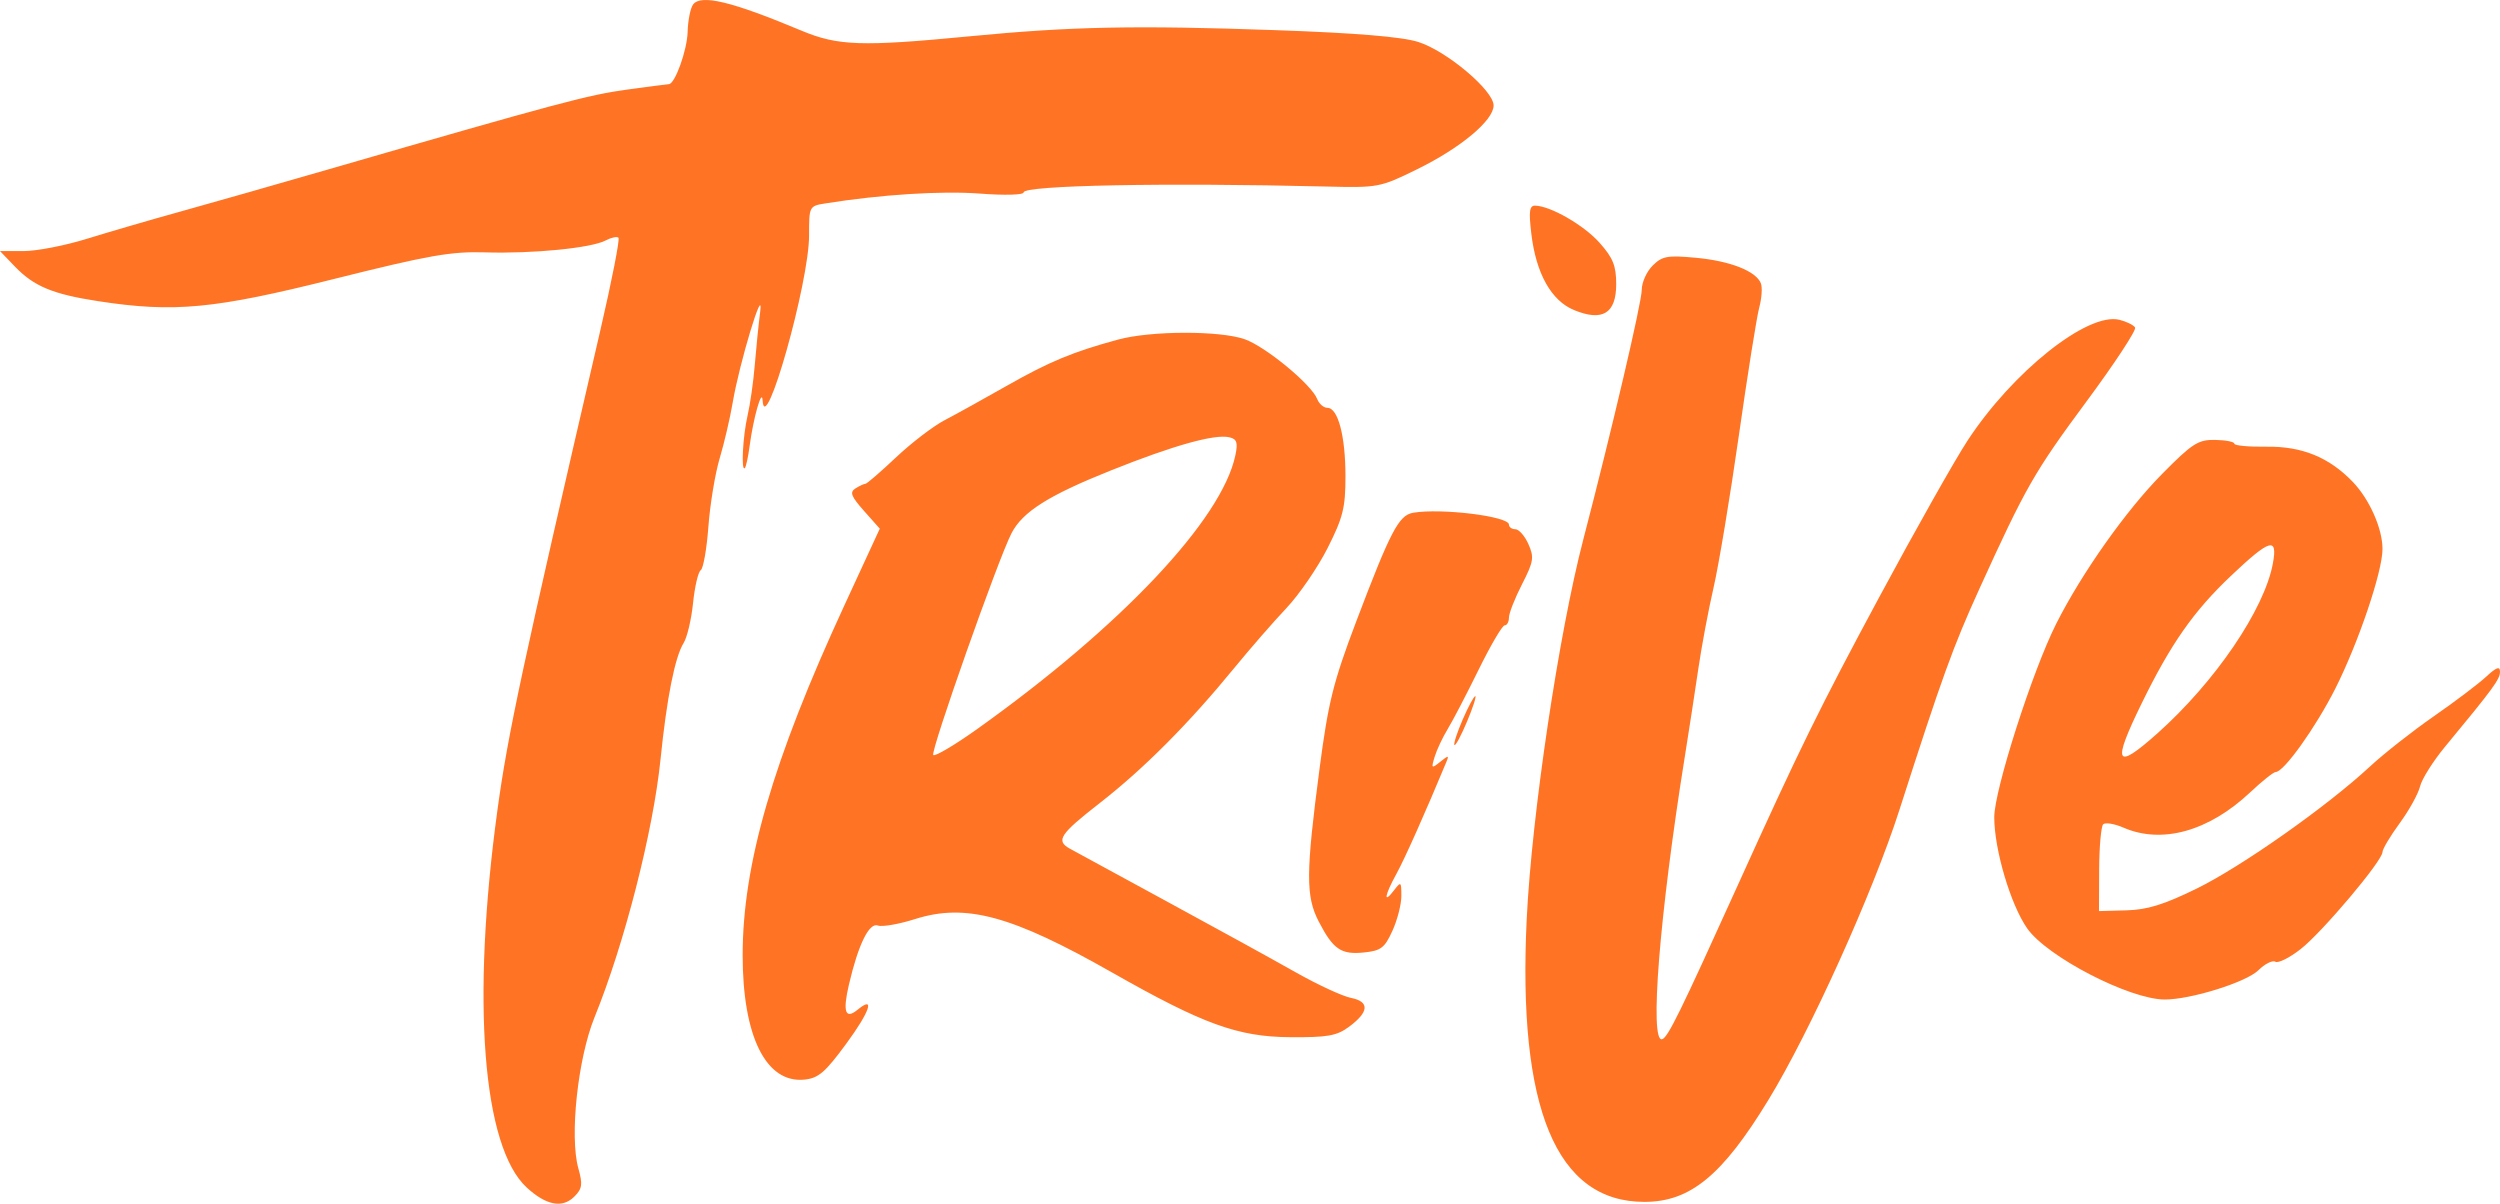 <svg width="81" height="39" viewBox="0 0 81 39" fill="none" xmlns="http://www.w3.org/2000/svg">
<path fill-rule="evenodd" clip-rule="evenodd" d="M22.458 0.143C22.37 0.257 22.289 0.66 22.279 1.038C22.262 1.632 21.867 2.727 21.67 2.727C21.633 2.727 21.021 2.807 20.308 2.904C19.067 3.073 18.039 3.348 10.82 5.436C9.045 5.95 6.811 6.587 5.855 6.852C4.899 7.117 3.536 7.514 2.826 7.734C2.115 7.955 1.189 8.135 0.767 8.135H0L0.486 8.64C1.1 9.278 1.715 9.533 3.181 9.758C5.637 10.135 6.929 10.014 10.829 9.037C13.898 8.269 14.614 8.143 15.726 8.177C17.265 8.224 19.161 8.036 19.623 7.791C19.804 7.695 19.991 7.655 20.039 7.702C20.087 7.75 19.822 9.102 19.45 10.706C16.901 21.699 16.456 23.774 16.117 26.246C15.268 32.443 15.635 37.162 17.069 38.479C17.693 39.052 18.219 39.154 18.602 38.776C18.865 38.515 18.885 38.38 18.738 37.853C18.45 36.821 18.721 34.294 19.263 32.96C20.234 30.571 21.164 26.932 21.402 24.594C21.602 22.62 21.869 21.28 22.149 20.834C22.263 20.654 22.4 20.071 22.455 19.539C22.509 19.006 22.622 18.527 22.704 18.474C22.787 18.42 22.898 17.786 22.952 17.065C23.005 16.344 23.169 15.349 23.317 14.853C23.465 14.357 23.654 13.546 23.738 13.051C23.952 11.778 24.753 9.128 24.63 10.101C24.578 10.507 24.499 11.281 24.455 11.822C24.411 12.362 24.306 13.1 24.222 13.46C24.067 14.131 24.006 15.291 24.133 15.166C24.171 15.127 24.242 14.802 24.289 14.442C24.409 13.538 24.686 12.563 24.708 12.969C24.778 14.24 26.214 9.151 26.214 7.633C26.214 6.679 26.216 6.674 26.752 6.589C28.537 6.303 30.511 6.178 31.746 6.272C32.555 6.334 33.166 6.317 33.166 6.233C33.167 6.004 37.754 5.915 42.94 6.043C44.658 6.086 44.706 6.077 45.919 5.482C47.327 4.791 48.393 3.901 48.393 3.417C48.393 2.93 46.868 1.647 45.947 1.358C45.418 1.192 43.935 1.069 41.358 0.978C36.794 0.816 34.722 0.857 31.427 1.175C27.919 1.514 27.149 1.488 25.965 0.992C23.716 0.05 22.716 -0.192 22.458 0.143ZM49.615 7.573C49.767 8.858 50.26 9.741 50.996 10.045C51.92 10.427 52.365 10.156 52.365 9.209C52.365 8.614 52.264 8.359 51.829 7.869C51.321 7.296 50.236 6.671 49.736 6.663C49.554 6.661 49.529 6.851 49.615 7.573ZM53.546 8.605C53.352 8.797 53.193 9.149 53.193 9.388C53.193 9.793 52.237 13.877 51.3 17.475C50.505 20.524 49.63 26.391 49.466 29.765C49.167 35.917 50.423 38.941 53.277 38.941C54.763 38.941 55.803 38.087 57.295 35.64C58.647 33.425 60.679 28.927 61.541 26.242C62.925 21.931 63.275 20.963 64.133 19.076C65.632 15.782 65.91 15.295 67.601 13.01C68.518 11.771 69.227 10.691 69.177 10.611C69.127 10.531 68.899 10.419 68.671 10.362C67.641 10.106 65.205 12.046 63.74 14.288C63.33 14.916 62.043 17.198 60.88 19.361C58.959 22.932 58.306 24.261 56.333 28.618C54.437 32.805 54.043 33.608 53.855 33.67C53.434 33.809 53.77 29.614 54.587 24.521C54.724 23.665 54.922 22.375 55.028 21.654C55.133 20.933 55.355 19.753 55.521 19.032C55.687 18.311 56.055 16.099 56.338 14.116C56.621 12.133 56.918 10.265 56.999 9.966C57.08 9.666 57.104 9.313 57.053 9.181C56.899 8.785 56.06 8.455 54.948 8.352C54.023 8.267 53.857 8.296 53.546 8.605ZM36.227 11.002C34.762 11.4 33.997 11.717 32.616 12.502C31.871 12.925 30.963 13.428 30.599 13.618C30.234 13.809 29.529 14.35 29.031 14.819C28.534 15.288 28.088 15.674 28.04 15.675C27.991 15.676 27.845 15.744 27.716 15.825C27.524 15.946 27.575 16.081 27.992 16.551L28.505 17.129L27.354 19.622C25.04 24.635 24.062 28 24.062 30.949C24.062 33.577 24.816 35.1 26.058 34.98C26.517 34.935 26.733 34.75 27.421 33.813C28.189 32.767 28.364 32.24 27.786 32.715C27.387 33.042 27.299 32.786 27.506 31.898C27.809 30.598 28.162 29.879 28.445 29.987C28.581 30.038 29.123 29.944 29.65 29.777C31.294 29.257 32.781 29.661 36.042 31.515C38.983 33.185 40.105 33.593 41.8 33.605C43.011 33.614 43.309 33.562 43.704 33.271C44.359 32.788 44.383 32.453 43.772 32.332C43.497 32.278 42.693 31.905 41.984 31.505C41.276 31.104 39.393 30.068 37.8 29.204C36.207 28.339 34.796 27.572 34.665 27.498C34.198 27.238 34.334 27.031 35.64 26.013C37.067 24.9 38.515 23.445 39.99 21.643C40.502 21.018 41.261 20.146 41.678 19.705C42.094 19.265 42.695 18.388 43.014 17.758C43.515 16.765 43.593 16.453 43.593 15.429C43.593 14.13 43.352 13.214 43.009 13.214C42.887 13.214 42.738 13.085 42.677 12.928C42.497 12.46 41.007 11.231 40.331 10.992C39.525 10.708 37.294 10.713 36.227 11.002ZM40.026 14.752C39.588 16.838 36.324 20.296 31.651 23.628C30.929 24.142 30.293 24.518 30.237 24.463C30.136 24.363 32.34 18.115 32.772 17.279C33.131 16.581 33.974 16.049 36.001 15.239C38.034 14.426 39.363 14.055 39.836 14.169C40.075 14.226 40.113 14.342 40.026 14.752ZM70.056 15.352C68.885 16.536 67.455 18.558 66.622 20.208C65.853 21.731 64.614 25.6 64.614 26.478C64.614 27.524 65.144 29.313 65.681 30.08C66.322 30.997 68.991 32.378 70.132 32.384C70.971 32.389 72.778 31.825 73.172 31.436C73.382 31.228 73.63 31.104 73.722 31.16C73.813 31.217 74.183 31.032 74.541 30.751C75.247 30.198 77.193 27.889 77.193 27.606C77.193 27.511 77.443 27.091 77.749 26.673C78.055 26.256 78.352 25.718 78.41 25.479C78.468 25.24 78.833 24.661 79.22 24.193C80.785 22.301 81 22.008 81 21.765C81 21.575 80.884 21.617 80.545 21.931C80.295 22.162 79.531 22.739 78.848 23.213C78.165 23.687 77.234 24.42 76.779 24.842C75.383 26.136 72.626 28.078 71.169 28.792C70.114 29.309 69.573 29.477 68.896 29.495L68.007 29.519L68.013 28.175C68.016 27.436 68.075 26.776 68.143 26.708C68.212 26.64 68.507 26.688 68.799 26.815C70.05 27.357 71.565 26.934 72.909 25.669C73.292 25.308 73.663 25.013 73.733 25.013C73.998 25.013 75.028 23.571 75.665 22.309C76.413 20.825 77.193 18.519 77.193 17.789C77.193 17.128 76.775 16.182 76.233 15.616C75.464 14.815 74.584 14.456 73.428 14.473C72.859 14.481 72.393 14.437 72.393 14.376C72.393 14.314 72.114 14.259 71.772 14.253C71.219 14.244 71.033 14.364 70.056 15.352ZM45.783 16.614C45.32 16.695 45.053 17.206 43.938 20.146C43.198 22.1 43.037 22.746 42.755 24.892C42.308 28.288 42.304 29.042 42.727 29.858C43.196 30.762 43.45 30.936 44.193 30.86C44.744 30.804 44.863 30.713 45.115 30.157C45.275 29.806 45.405 29.298 45.404 29.027C45.403 28.56 45.391 28.552 45.16 28.854C44.813 29.308 44.86 29.012 45.245 28.312C45.511 27.83 46.186 26.316 46.863 24.685C46.954 24.467 46.931 24.467 46.662 24.684C46.38 24.911 46.368 24.9 46.483 24.52C46.551 24.295 46.742 23.89 46.906 23.62C47.071 23.35 47.522 22.483 47.909 21.695C48.297 20.906 48.676 20.261 48.752 20.261C48.828 20.261 48.89 20.148 48.89 20.009C48.89 19.871 49.08 19.387 49.312 18.933C49.69 18.195 49.712 18.057 49.52 17.627C49.402 17.363 49.212 17.147 49.097 17.147C48.983 17.147 48.89 17.079 48.89 16.996C48.89 16.728 46.687 16.457 45.783 16.614ZM73.642 18.253C73.368 19.746 71.768 22.099 69.888 23.772C68.536 24.976 68.426 24.76 69.389 22.792C70.332 20.862 71.072 19.805 72.277 18.663C73.549 17.458 73.801 17.382 73.642 18.253ZM47.39 23.316C47.209 23.734 47.089 24.104 47.124 24.139C47.159 24.173 47.343 23.831 47.532 23.378C47.723 22.925 47.842 22.555 47.799 22.555C47.755 22.555 47.571 22.897 47.39 23.316Z" fill="#FF7424"/>
</svg>
